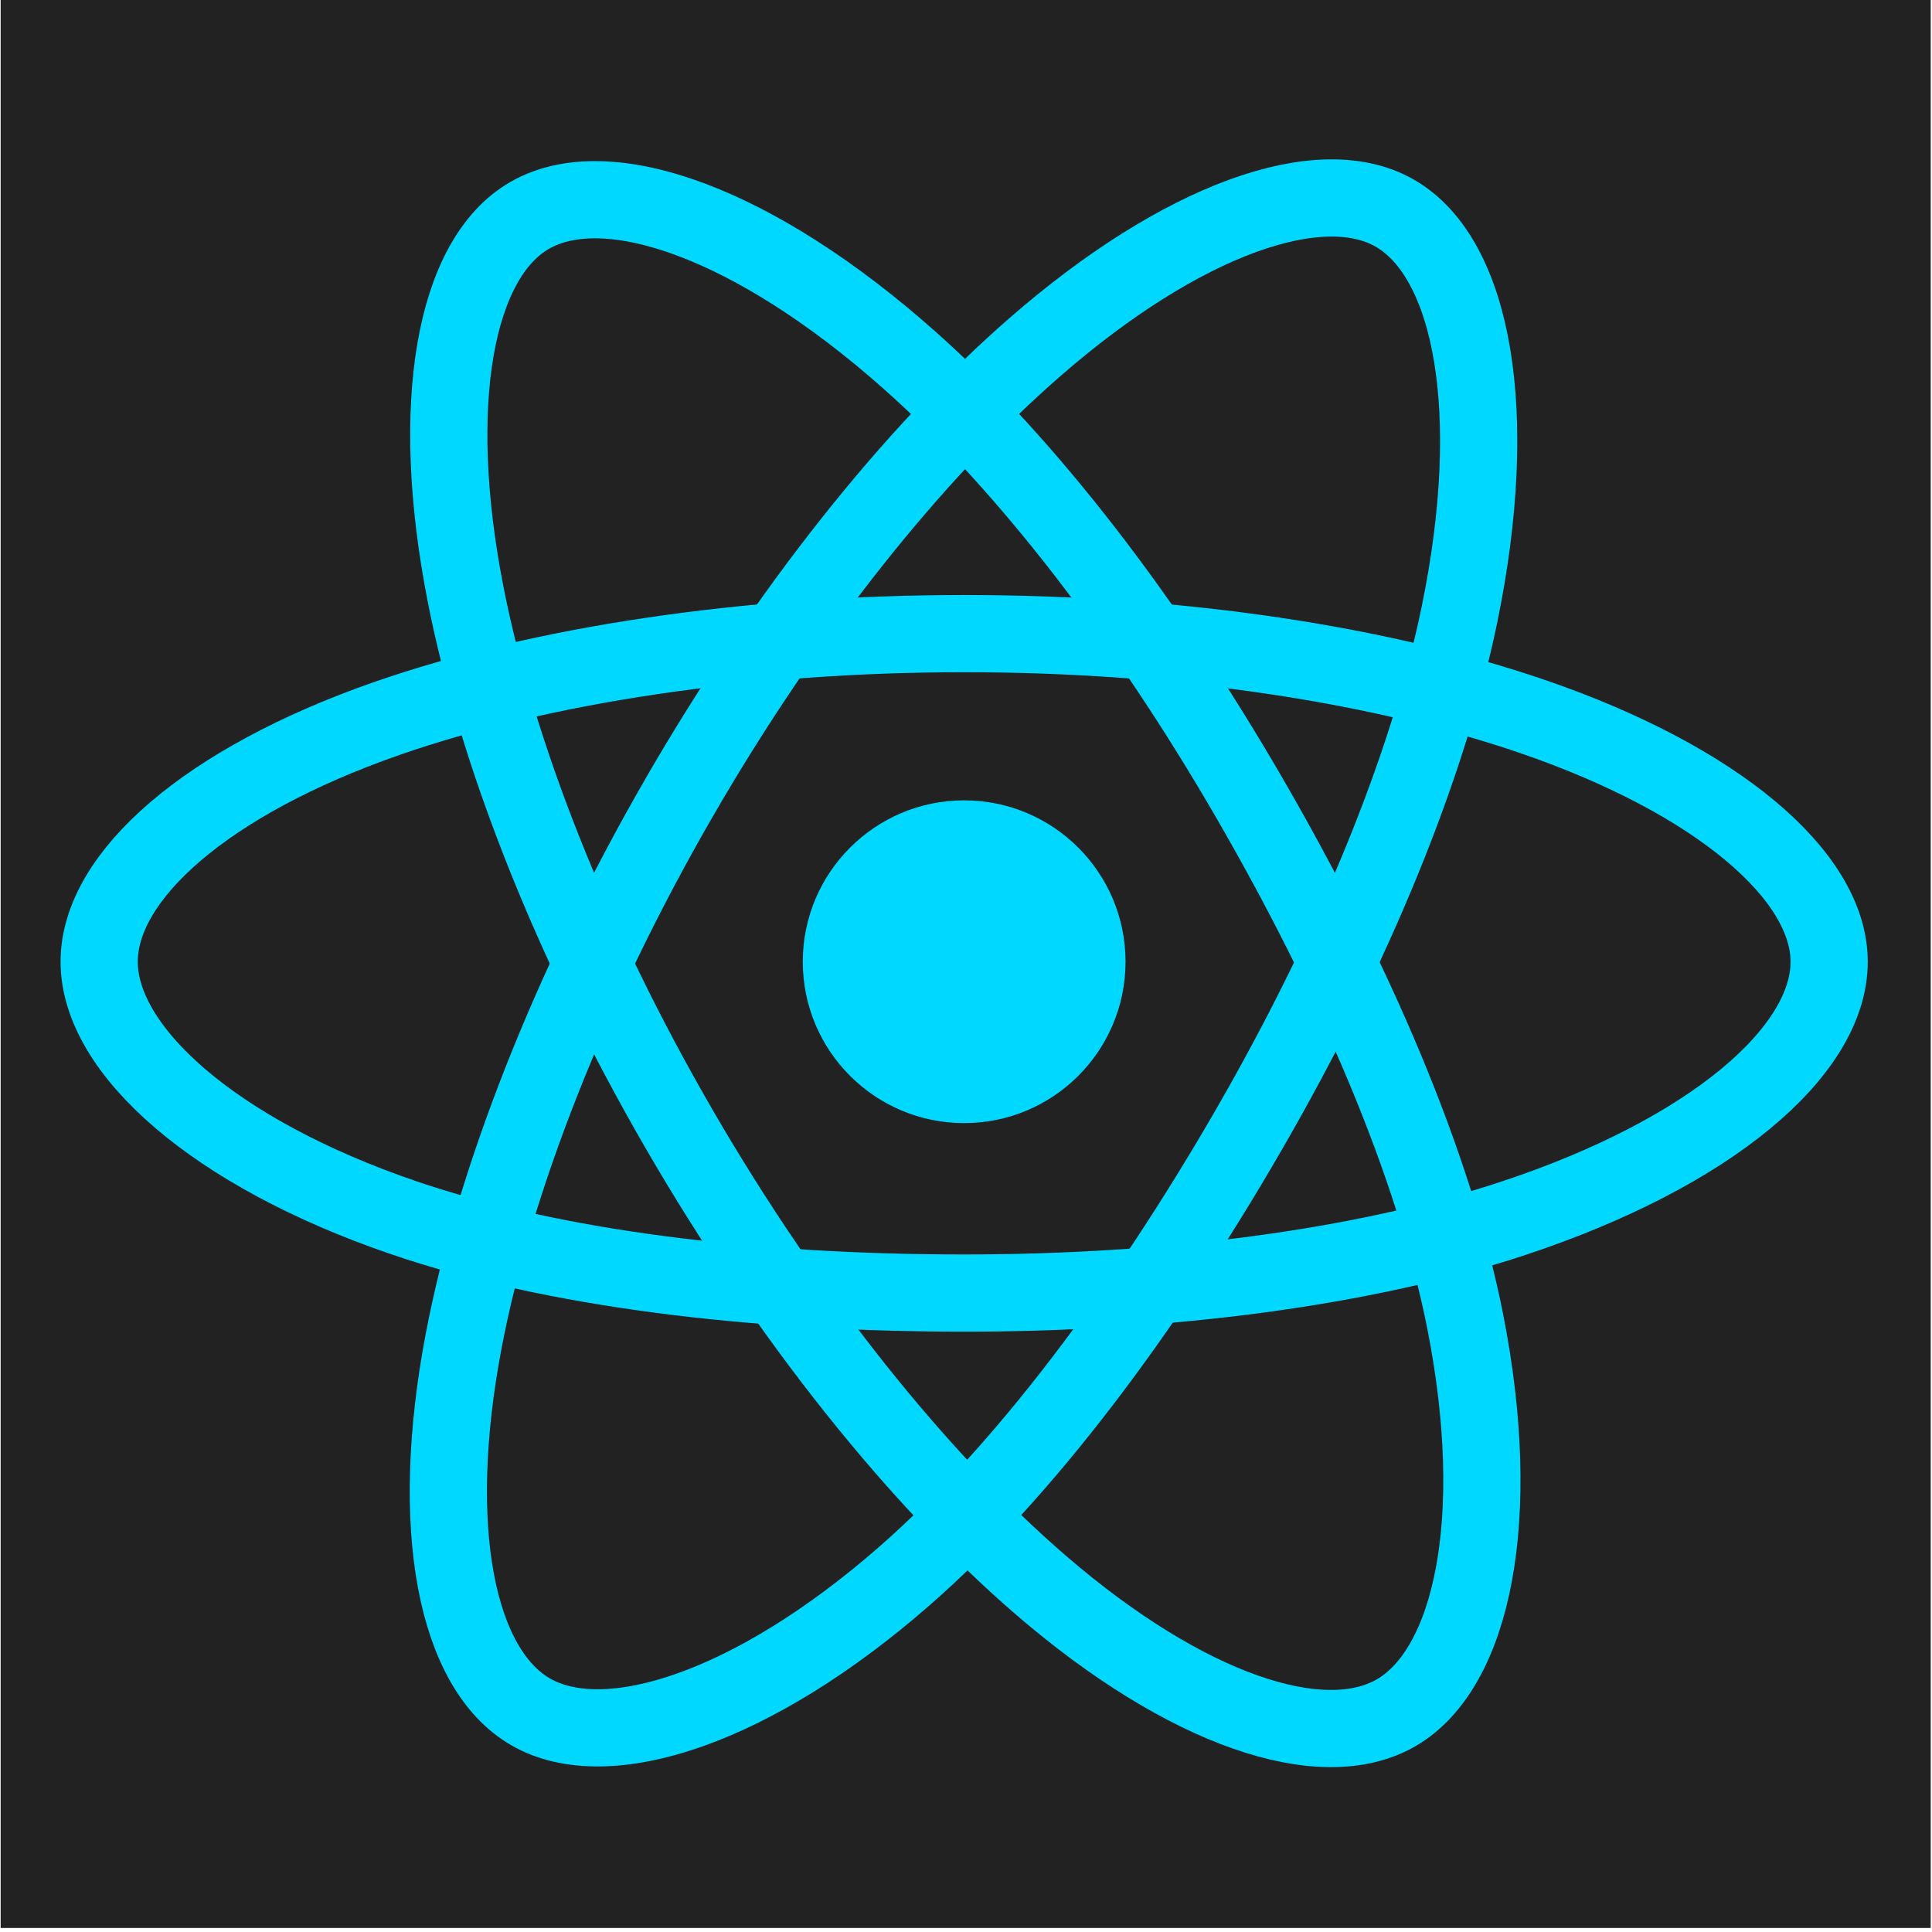 <?xml version="1.0" encoding="UTF-8" standalone="no"?>
<svg
   xmlns:dc="http://purl.org/dc/elements/1.1/"
   xmlns:cc="http://creativecommons.org/ns#"
   xmlns:rdf="http://www.w3.org/1999/02/22-rdf-syntax-ns#"
   xmlns:svg="http://www.w3.org/2000/svg"
   xmlns="http://www.w3.org/2000/svg"
   xmlns:sodipodi="http://sodipodi.sourceforge.net/DTD/sodipodi-0.dtd"
   xmlns:inkscape="http://www.inkscape.org/namespaces/inkscape"
   version="1.1"
   id="svg28063"
   viewBox="0 0 200 200"
   height="200"
   width="200"
   inkscape:version="0.91 r13725"
   sodipodi:docname="logo-reactjs.svg">
  <sodipodi:namedview
     pagecolor="#ffffff"
     bordercolor="#666666"
     borderopacity="1"
     objecttolerance="10"
     gridtolerance="10"
     guidetolerance="10"
     inkscape:pageopacity="0"
     inkscape:pageshadow="2"
     inkscape:window-width="1280"
     inkscape:window-height="744"
     id="namedview46"
     showgrid="false"
     inkscape:zoom="0.59"
     inkscape:cx="1.4938648"
     inkscape:cy="263.31872"
     inkscape:window-x="0"
     inkscape:window-y="27"
     inkscape:window-maximized="1"
     inkscape:current-layer="svg28063"
     fit-margin-top="0"
     fit-margin-left="0"
     fit-margin-right="0"
     fit-margin-bottom="0" />
  <defs
     id="defs28065">
    <clipPath
       id="clipPath28910"
       clipPathUnits="userSpaceOnUse">
      <path
         id="path28912"
         d="m 335.224,19.336 c 0,0 -8.881,6.059 -8.37,16.75 0.511,10.69 6.784,15.947 8.006,16.9 0.79,0.842 0.822,1.167 0.883,1.997 0.554,-1.189 0.462,-17.763 0.52,-19.7 0.228,-7.541 -0.417,-14.523 -1.039,-15.947"
         inkscape:connector-curvature="0" />
    </clipPath>
    <linearGradient
       id="linearGradient28922"
       spreadMethod="pad"
       gradientTransform="matrix(15.351,3.488,4.797,-14.333,325.92,34.987)"
       gradientUnits="userSpaceOnUse"
       y2="0"
       x2="1"
       y1="0"
       x1="0">
      <stop
         id="stop28924"
         offset="0"
         style="stop-opacity:1;stop-color:#48a839" />
      <stop
         id="stop28926"
         offset="1"
         style="stop-opacity:1;stop-color:#89cc6d" />
    </linearGradient>
    <clipPath
       id="clipPath28886"
       clipPathUnits="userSpaceOnUse">
      <path
         id="path28888"
         d="m 337.456,19.685 c 0,0 9.468,6.236 7.25,19.187 -2.136,9.409 -7.18,12.502 -7.722,13.684 -0.597,0.835 -1.198,2.316 -1.198,2.316 l 0.403,-26.217 c 0,0 -0.833,-8.005 1.267,-8.97"
         inkscape:connector-curvature="0" />
    </clipPath>
    <linearGradient
       id="linearGradient28898"
       spreadMethod="pad"
       gradientTransform="matrix(8.771,-34.049,-36.635,-5.874,334.249,54.626)"
       gradientUnits="userSpaceOnUse"
       y2="0"
       x2="1"
       y1="0"
       x1="0">
      <stop
         id="stop28900"
         offset="0"
         style="stop-opacity:1;stop-color:#50a341" />
      <stop
         id="stop28902"
         offset="1"
         style="stop-opacity:1;stop-color:#439036" />
    </linearGradient>
    <clipPath
       id="clipPath28862"
       clipPathUnits="userSpaceOnUse">
      <path
         id="path28864"
         d="m 336.869,14.359 -1.09,0.361 c 0,0 0.139,5.515 -1.851,5.901 -1.311,1.519 0.202,64.914 4.967,0.217 0,0 -1.631,-0.819 -1.94,-2.209 -0.308,-1.392 -0.086,-4.27 -0.086,-4.27"
         inkscape:connector-curvature="0" />
    </clipPath>
    <linearGradient
       id="linearGradient28874"
       spreadMethod="pad"
       gradientTransform="matrix(12.526,-4.226,-3.812,-11.241,329.66,34.265)"
       gradientUnits="userSpaceOnUse"
       y2="0"
       x2="1"
       y1="0"
       x1="0">
      <stop
         id="stop28876"
         offset="0"
         style="stop-opacity:1;stop-color:#949869" />
      <stop
         id="stop28878"
         offset="1"
         style="stop-opacity:1;stop-color:#fdfcf0" />
    </linearGradient>
    <clipPath
       id="clipPath28852"
       clipPathUnits="userSpaceOnUse">
      <path
         id="path28854"
         d="M 0,0 485,0 485,428 0,428 0,0 Z"
         inkscape:connector-curvature="0" />
    </clipPath>
    <clipPath
       id="clipPath29048"
       clipPathUnits="userSpaceOnUse">
      <path
         id="path29050"
         d="M 0,0 485,0 485,428 0,428 0,0 Z"
         inkscape:connector-curvature="0" />
    </clipPath>
    <clipPath
       id="clipPath29024"
       clipPathUnits="userSpaceOnUse">
      <path
         id="path29026"
         d="m 20.224,379.336 c 0,0 -8.881,6.059 -8.37,16.75 0.511,10.69 6.784,15.947 8.006,16.9 0.79,0.842 0.822,1.167 0.883,1.997 0.554,-1.189 0.462,-17.763 0.52,-19.7 0.228,-7.541 -0.417,-14.523 -1.039,-15.947"
         inkscape:connector-curvature="0" />
    </clipPath>
    <linearGradient
       id="linearGradient29036"
       spreadMethod="pad"
       gradientTransform="matrix(15.351,3.488,4.797,-14.333,10.92,394.987)"
       gradientUnits="userSpaceOnUse"
       y2="0"
       x2="1"
       y1="0"
       x1="0">
      <stop
         id="stop29038"
         offset="0"
         style="stop-opacity:1;stop-color:#48a839" />
      <stop
         id="stop29040"
         offset="1"
         style="stop-opacity:1;stop-color:#89cc6d" />
    </linearGradient>
    <clipPath
       id="clipPath29000"
       clipPathUnits="userSpaceOnUse">
      <path
         id="path29002"
         d="m 22.456,379.685 c 0,0 9.468,6.236 7.25,19.187 -2.136,9.409 -7.18,12.502 -7.722,13.683 -0.597,0.836 -1.198,2.317 -1.198,2.317 l 0.403,-26.217 c 0,0 -0.833,-8.005 1.267,-8.97"
         inkscape:connector-curvature="0" />
    </clipPath>
    <linearGradient
       id="linearGradient29012"
       spreadMethod="pad"
       gradientTransform="matrix(8.771,-34.049,-36.635,-5.874,19.249,414.626)"
       gradientUnits="userSpaceOnUse"
       y2="0"
       x2="1"
       y1="0"
       x1="0">
      <stop
         id="stop29014"
         offset="0"
         style="stop-opacity:1;stop-color:#50a341" />
      <stop
         id="stop29016"
         offset="1"
         style="stop-opacity:1;stop-color:#439036" />
    </linearGradient>
    <clipPath
       id="clipPath28976"
       clipPathUnits="userSpaceOnUse">
      <path
         id="path28978"
         d="m 21.869,374.359 -1.09,0.361 c 0,0 0.139,5.515 -1.851,5.901 -1.311,1.519 0.202,64.914 4.967,0.217 0,0 -1.631,-0.819 -1.939,-2.209 -0.309,-1.392 -0.087,-4.27 -0.087,-4.27"
         inkscape:connector-curvature="0" />
    </clipPath>
    <linearGradient
       id="linearGradient28988"
       spreadMethod="pad"
       gradientTransform="matrix(12.526,-4.226,-3.812,-11.241,14.66,394.264)"
       gradientUnits="userSpaceOnUse"
       y2="0"
       x2="1"
       y1="0"
       x1="0">
      <stop
         id="stop28990"
         offset="0"
         style="stop-opacity:1;stop-color:#949869" />
      <stop
         id="stop28992"
         offset="1"
         style="stop-opacity:1;stop-color:#fdfcf0" />
    </linearGradient>
  </defs>
  <g
     transform="matrix(0.333,0,0,0.333,66.667,-217.454)"
     id="layer1">
    <g
       transform="translate(-200,652.362)"
       id="g4158">
      <rect
         width="600"
         height="600"
         id="rect3"
         x="0"
         y="0"
         style="fill:#222222" />
      <circle
         cx="299.529"
         cy="299.628"
         r="50.167"
         id="circle5"
         style="fill:#00d8ff" />
      <path
         stroke-miterlimit="10"
         d="m 299.529,197.628 c 67.356,0 129.928,9.665 177.107,25.907 56.844,19.569 91.794,49.233 91.794,76.093 0,27.991 -37.041,59.503 -98.083,79.728 -46.151,15.291 -106.879,23.272 -170.818,23.272 -65.554,0 -127.63,-7.492 -174.29,-23.441 -59.046,-20.182 -94.611,-52.103 -94.611,-79.559 0,-26.642 33.37,-56.076 89.415,-75.616 47.355,-16.509 111.472,-26.384 179.486,-26.384 z"
         id="path7"
         style="fill:none;stroke:#00d8ff;stroke-width:24;stroke-miterlimit:10"
         inkscape:connector-curvature="0" />
      <path
         stroke-miterlimit="10"
         d="m 210.736,248.922 c 33.649,-58.348 73.281,-107.724 110.92,-140.48 45.35,-39.466 88.507,-54.923 111.775,-41.505 24.248,13.983 33.042,61.814 20.067,124.796 -9.81,47.618 -33.234,104.212 -65.176,159.601 -32.749,56.788 -70.25,106.819 -107.377,139.272 -46.981,41.068 -92.4,55.929 -116.185,42.213 -23.079,-13.31 -31.906,-56.921 -20.834,-115.233 9.355,-49.27 32.832,-109.745 66.81,-168.664 z"
         id="path9"
         style="fill:none;stroke:#00d8ff;stroke-width:24;stroke-miterlimit:10"
         inkscape:connector-curvature="0" />
      <path
         stroke-miterlimit="10"
         d="M 210.821,351.482 C 177.075,293.19 154.09,234.195 144.509,185.227 132.965,126.228 141.127,81.118 164.373,67.661 c 24.224,-14.024 70.055,2.244 118.14,44.94 36.356,32.28 73.688,80.837 105.723,136.173 32.844,56.733 57.461,114.209 67.036,162.582 12.117,61.213 2.309,107.984 -21.453,121.74 C 410.762,546.444 368.57,532.312 323.58,493.597 285.567,460.886 244.898,410.344 210.821,351.482 Z"
         id="path11"
         style="fill:none;stroke:#00d8ff;stroke-width:24;stroke-miterlimit:10"
         inkscape:connector-curvature="0" />
    </g>
  </g>
</svg>
